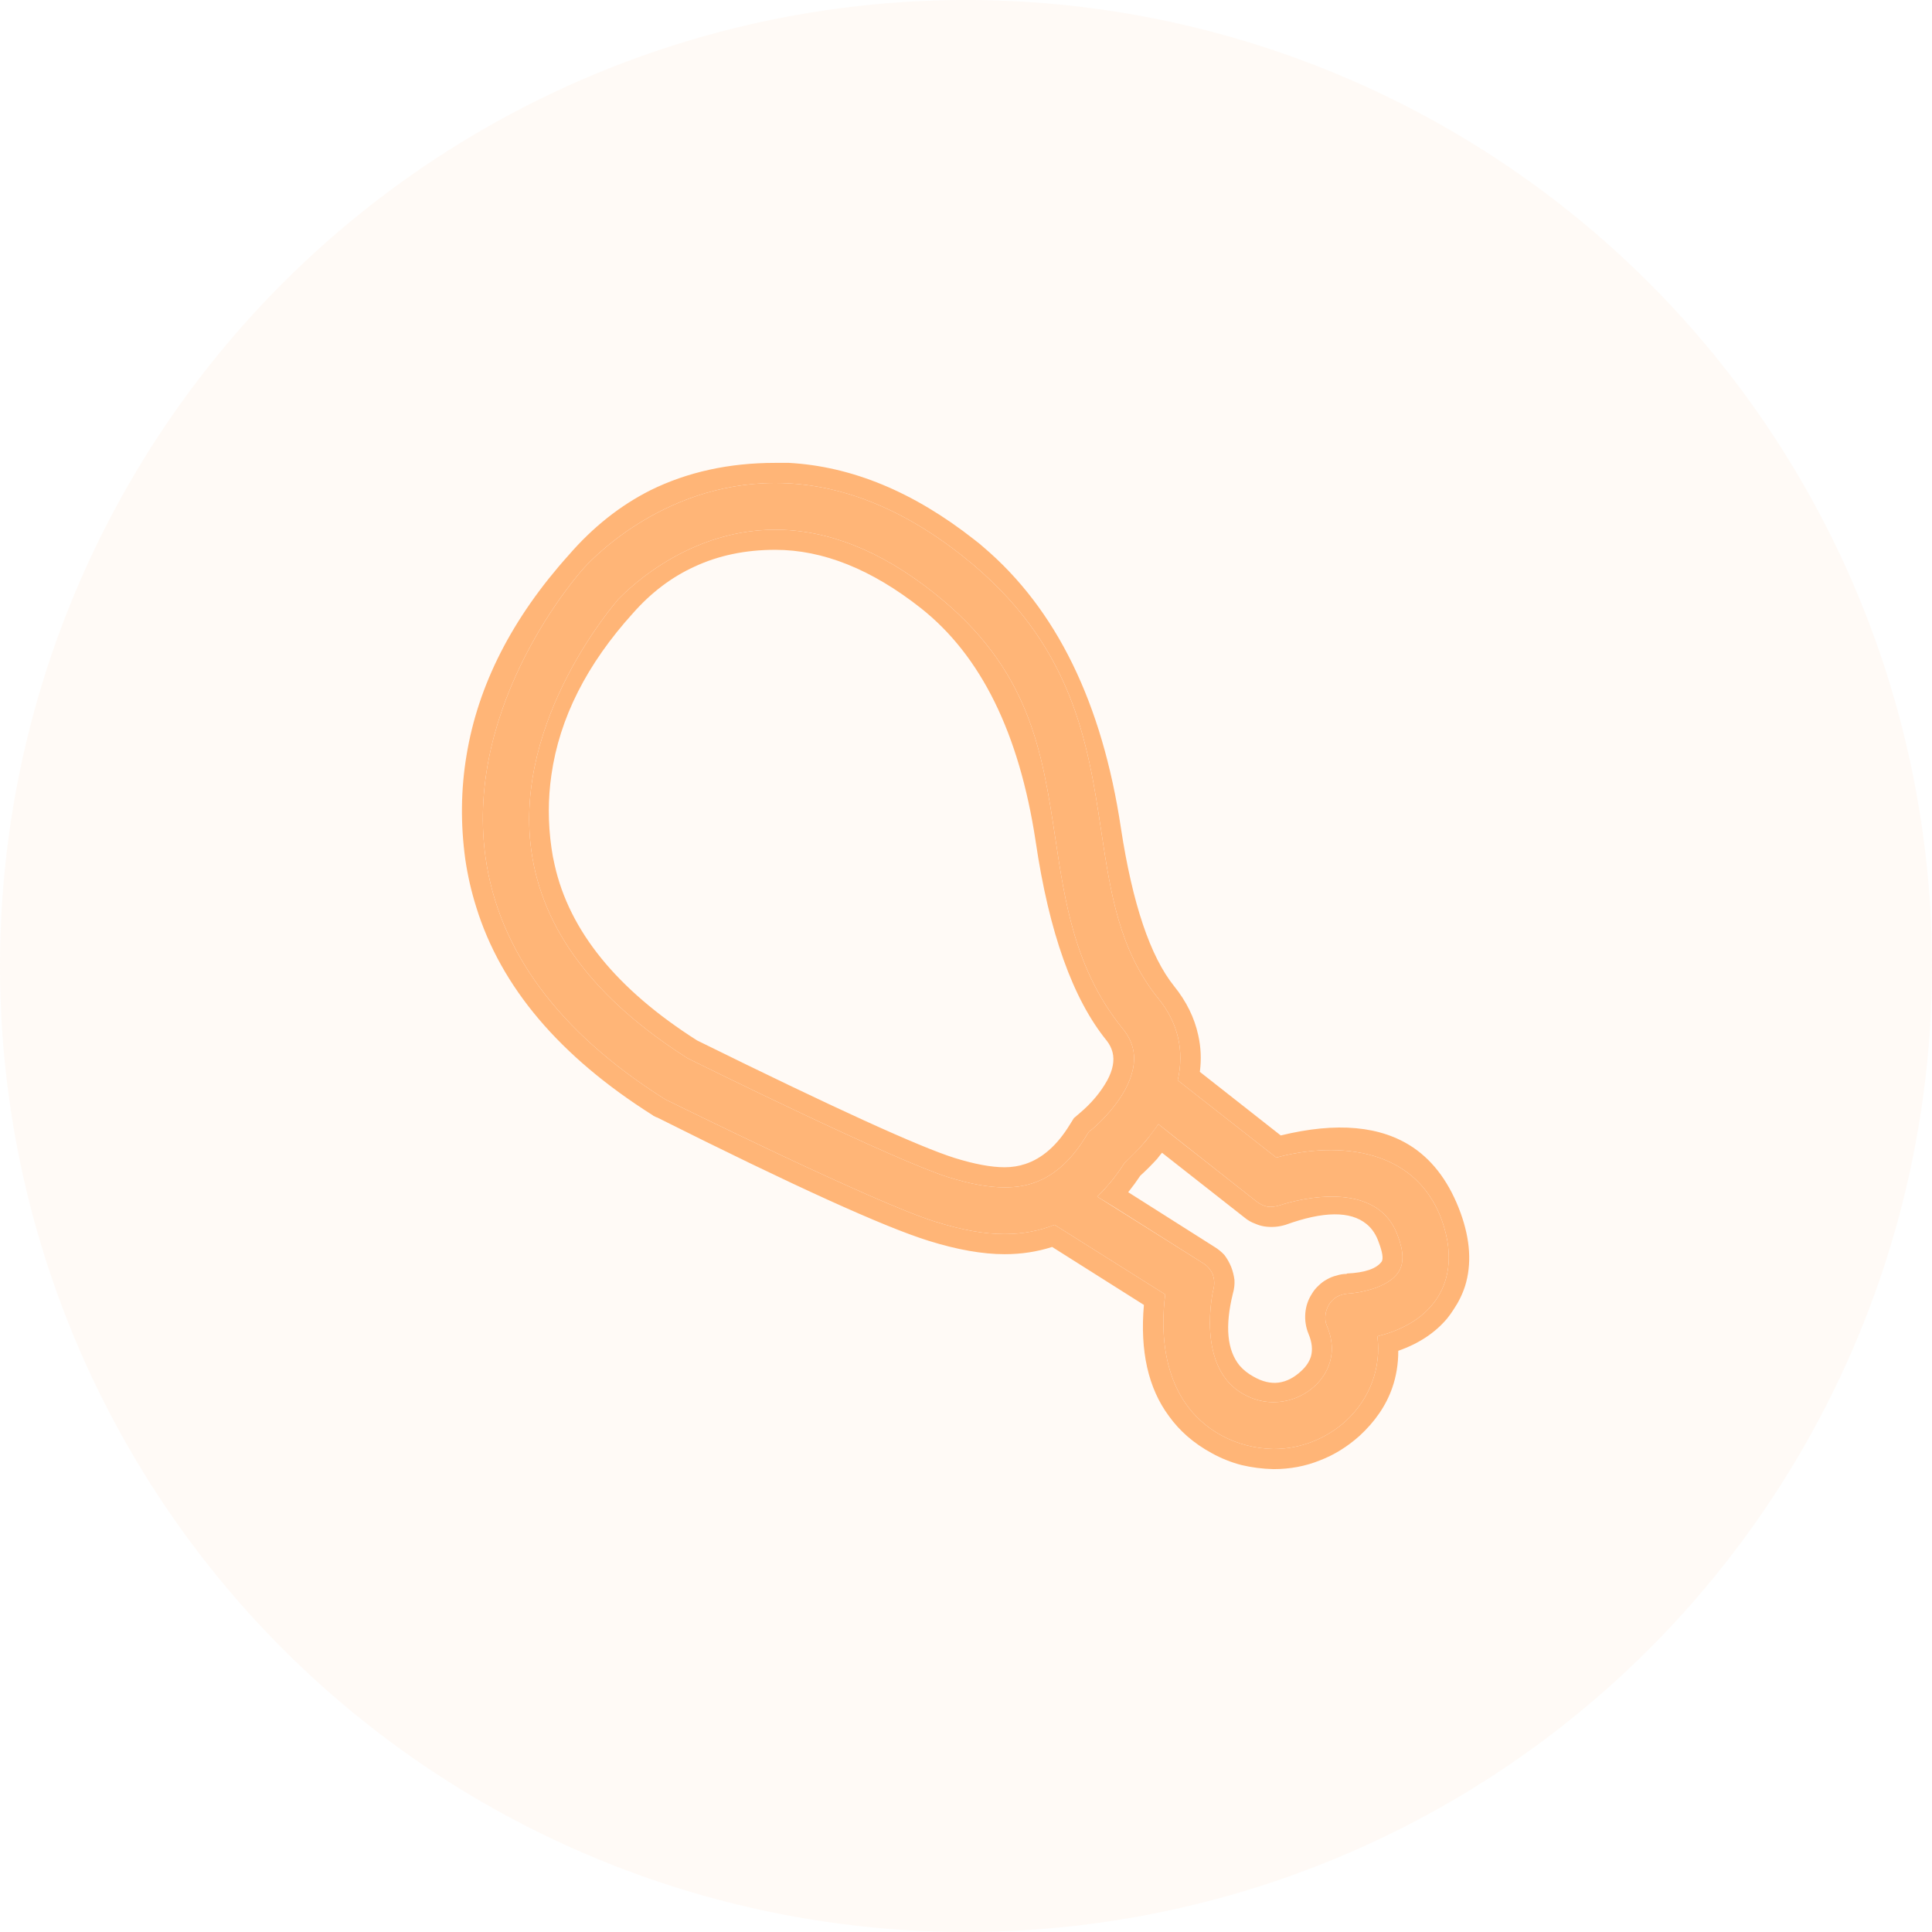 <svg width="48" height="48" viewBox="0 0 48 48" fill="none" xmlns="http://www.w3.org/2000/svg" xmlns:xlink="http://www.w3.org/1999/xlink">
	<desc>
			Created with Pixso.
	</desc>
	<defs/>
	<circle id="Ellipse 168" cx="24" cy="24" r="24" fill="#FFB577" fill-opacity="0.07"/>
	<path id="Vector" d="M31.71 28.76L29.26 26.84C29.43 26.11 29.27 25.41 28.78 24.81C27.8 23.6 27.59 22.17 27.36 20.65C27.03 18.46 26.66 15.98 23.91 13.81C22.38 12.6 20.82 12 19.26 12C16.38 12 14.57 14.04 14.5 14.12C14.38 14.25 11.54 17.46 12.06 21.28C12.38 23.61 13.87 25.63 16.49 27.29L16.54 27.32C16.75 27.42 21.74 29.89 23.23 30.35C23.9 30.56 24.45 30.66 24.96 30.66C25.41 30.66 25.82 30.58 26.2 30.43L28.95 32.16C28.84 32.99 28.8 34.81 30.34 35.66C30.74 35.88 31.19 35.99 31.64 36C32.29 36 32.93 35.76 33.43 35.31C34.04 34.75 34.32 33.98 34.22 33.2C34.71 33.08 35.33 32.82 35.7 32.26C35.94 31.9 36.16 31.26 35.82 30.31C35.11 28.37 32.97 28.41 31.71 28.76ZM27.06 28.11L27 28.2C26.3 29.37 25.5 29.5 24.96 29.5C24.57 29.5 24.12 29.42 23.57 29.25C22.22 28.83 17.48 26.49 17.08 26.29C14.78 24.83 13.47 23.1 13.2 21.13C12.75 17.85 15.33 14.93 15.36 14.89C15.38 14.88 16.92 13.16 19.26 13.16C20.56 13.16 21.88 13.68 23.19 14.72C25.59 16.61 25.89 18.66 26.22 20.83C26.46 22.43 26.71 24.09 27.88 25.54C28.12 25.83 28.37 26.3 27.95 27.08C27.64 27.64 27.14 28.05 27.14 28.05L27.06 28.11ZM34.74 31.61C34.48 32.01 33.72 32.13 33.48 32.14C33.39 32.15 33.3 32.17 33.21 32.22C33.13 32.27 33.07 32.33 33.02 32.41C32.97 32.49 32.94 32.58 32.93 32.68C32.92 32.77 32.93 32.86 32.97 32.95C33.3 33.74 32.86 34.26 32.66 34.44C32.26 34.81 31.56 35.01 30.9 34.64C29.69 33.98 30.14 32.04 30.15 32.02C30.18 31.9 30.17 31.78 30.13 31.66C30.08 31.55 30 31.45 29.9 31.39L27.26 29.73C27.52 29.48 27.75 29.19 27.94 28.89C28.26 28.6 28.54 28.28 28.78 27.93L31.23 29.86C31.31 29.92 31.4 29.96 31.49 29.98C31.59 29.99 31.68 29.98 31.78 29.95C31.87 29.92 34.17 29.14 34.73 30.71C34.88 31.1 34.88 31.41 34.74 31.61Z" fill="#FFB577" fill-opacity="1" fill-rule="nonzero"/>
	<path id="Vector" d="M29.26 26.84C29.43 26.11 29.27 25.41 28.78 24.81C27.8 23.6 27.59 22.17 27.36 20.65C27.03 18.46 26.66 15.98 23.91 13.81C22.38 12.6 20.82 12 19.26 12C16.38 12 14.57 14.04 14.5 14.12C14.38 14.25 11.54 17.46 12.06 21.28C12.38 23.61 13.87 25.63 16.49 27.29L16.54 27.32C16.75 27.42 21.74 29.89 23.23 30.35C23.9 30.56 24.45 30.66 24.96 30.66C25.41 30.66 25.82 30.58 26.2 30.43L28.95 32.16C28.84 32.99 28.8 34.81 30.34 35.66C30.74 35.88 31.19 35.99 31.64 36C32.29 36 32.93 35.76 33.43 35.31C34.04 34.75 34.32 33.98 34.22 33.2C34.71 33.08 35.33 32.82 35.7 32.26C35.94 31.9 36.16 31.26 35.82 30.31C35.11 28.37 32.97 28.41 31.71 28.76L29.26 26.84ZM31.82 28.21Q33.91 27.7 35.11 28.51Q35.89 29.04 36.29 30.14Q36.65 31.14 36.4 31.95Q36.3 32.26 36.11 32.54Q36.04 32.65 35.96 32.75Q35.51 33.29 34.74 33.56Q34.74 34.05 34.59 34.48Q34.36 35.14 33.77 35.68Q33.32 36.08 32.8 36.28Q32.26 36.5 31.64 36.5Q31.23 36.49 30.85 36.4Q30.46 36.3 30.1 36.1Q29.44 35.74 29.04 35.18Q28.27 34.14 28.42 32.42L26.14 30.98L26.14 30.98Q25.58 31.16 24.96 31.16Q24.14 31.16 23.08 30.83Q21.43 30.32 16.32 27.76L16.31 27.76L16.23 27.72L16.22 27.71Q12.75 25.52 11.83 22.53Q11.65 21.96 11.56 21.35Q11.38 20.03 11.59 18.77Q12.02 16.14 14.13 13.79Q15.03 12.75 16.16 12.18Q17.54 11.5 19.26 11.5Q19.43 11.5 19.6 11.5Q21.95 11.63 24.21 13.41Q24.33 13.5 24.43 13.59Q27.15 15.9 27.85 20.58Q28.28 23.39 29.17 24.5Q29.63 25.07 29.77 25.72Q29.87 26.16 29.81 26.63L31.82 28.21ZM27.06 28.11L27 28.2C26.3 29.37 25.5 29.5 24.96 29.5C24.57 29.5 24.12 29.42 23.57 29.25C22.22 28.83 17.48 26.49 17.08 26.29C14.78 24.83 13.47 23.1 13.2 21.13C12.75 17.85 15.33 14.93 15.36 14.89C15.38 14.88 16.92 13.16 19.26 13.16C20.56 13.16 21.88 13.68 23.19 14.72C25.59 16.61 25.89 18.66 26.22 20.83C26.46 22.43 26.71 24.09 27.88 25.54C28.12 25.83 28.37 26.3 27.95 27.08C27.64 27.64 27.14 28.05 27.14 28.05L27.06 28.11ZM26.82 27.66L26.68 27.78L26.58 27.94L26.58 27.94Q26.11 28.71 25.47 28.92Q25.23 29 24.96 29Q24.46 29 23.72 28.77Q22.41 28.36 17.32 25.85Q14.33 23.95 13.78 21.49Q13.73 21.28 13.7 21.06Q13.57 20.14 13.7 19.25Q14 17.14 15.73 15.23Q16.4 14.47 17.25 14.08Q18.15 13.66 19.26 13.66Q21.04 13.66 22.88 15.11Q25.12 16.88 25.73 20.9L25.73 20.9L25.73 20.9Q26.23 24.3 27.5 25.86Q27.6 25.99 27.64 26.14Q27.72 26.45 27.51 26.84Q27.26 27.29 26.82 27.66ZM33.46 31.64L33.46 31.65Q33.33 31.65 33.21 31.69Q33.08 31.72 32.96 31.79Q32.85 31.85 32.76 31.94Q32.66 32.03 32.59 32.15Q32.52 32.26 32.48 32.38Q32.44 32.5 32.43 32.63Q32.42 32.77 32.44 32.89Q32.46 33.02 32.51 33.14Q32.64 33.45 32.57 33.7Q32.51 33.9 32.32 34.07Q32.06 34.31 31.77 34.35Q31.47 34.39 31.14 34.2Q30.94 34.09 30.8 33.93Q30.33 33.36 30.63 32.14Q30.68 31.97 30.67 31.8Q30.65 31.64 30.59 31.48Q30.52 31.31 30.42 31.18Q30.31 31.06 30.16 30.97L28.03 29.62Q28.19 29.42 28.33 29.21Q28.55 29.01 28.75 28.79Q28.81 28.71 28.87 28.64L30.92 30.25Q31.04 30.35 31.18 30.4Q31.29 30.45 31.41 30.47Q31.54 30.49 31.68 30.48Q31.81 30.47 31.94 30.43Q33.35 29.92 33.95 30.41Q34.16 30.58 34.26 30.88Q34.39 31.23 34.33 31.34Q34.14 31.61 33.46 31.64L33.46 31.64ZM28.48 28.33C28.58 28.2 28.68 28.07 28.78 27.93L29.17 28.24L31.23 29.86C31.31 29.92 31.4 29.96 31.49 29.98C31.59 29.99 31.68 29.98 31.78 29.95C31.87 29.92 34.17 29.14 34.73 30.71C34.88 31.1 34.88 31.41 34.74 31.61C34.48 32.01 33.72 32.13 33.48 32.14C33.39 32.15 33.3 32.17 33.21 32.22C33.13 32.27 33.07 32.33 33.02 32.41C32.97 32.49 32.94 32.58 32.93 32.68C32.92 32.77 32.93 32.86 32.97 32.95C33.3 33.74 32.86 34.26 32.66 34.44C32.26 34.81 31.56 35.01 30.9 34.64C29.69 33.98 30.14 32.04 30.15 32.02C30.18 31.9 30.17 31.78 30.13 31.66C30.08 31.55 30 31.45 29.9 31.39L27.7 30L27.26 29.73C27.39 29.61 27.5 29.48 27.61 29.35C27.73 29.2 27.84 29.05 27.94 28.89C28.13 28.71 28.31 28.53 28.48 28.33Z" fill="#FFB577" fill-opacity="1" fill-rule="evenodd"/>
</svg>
